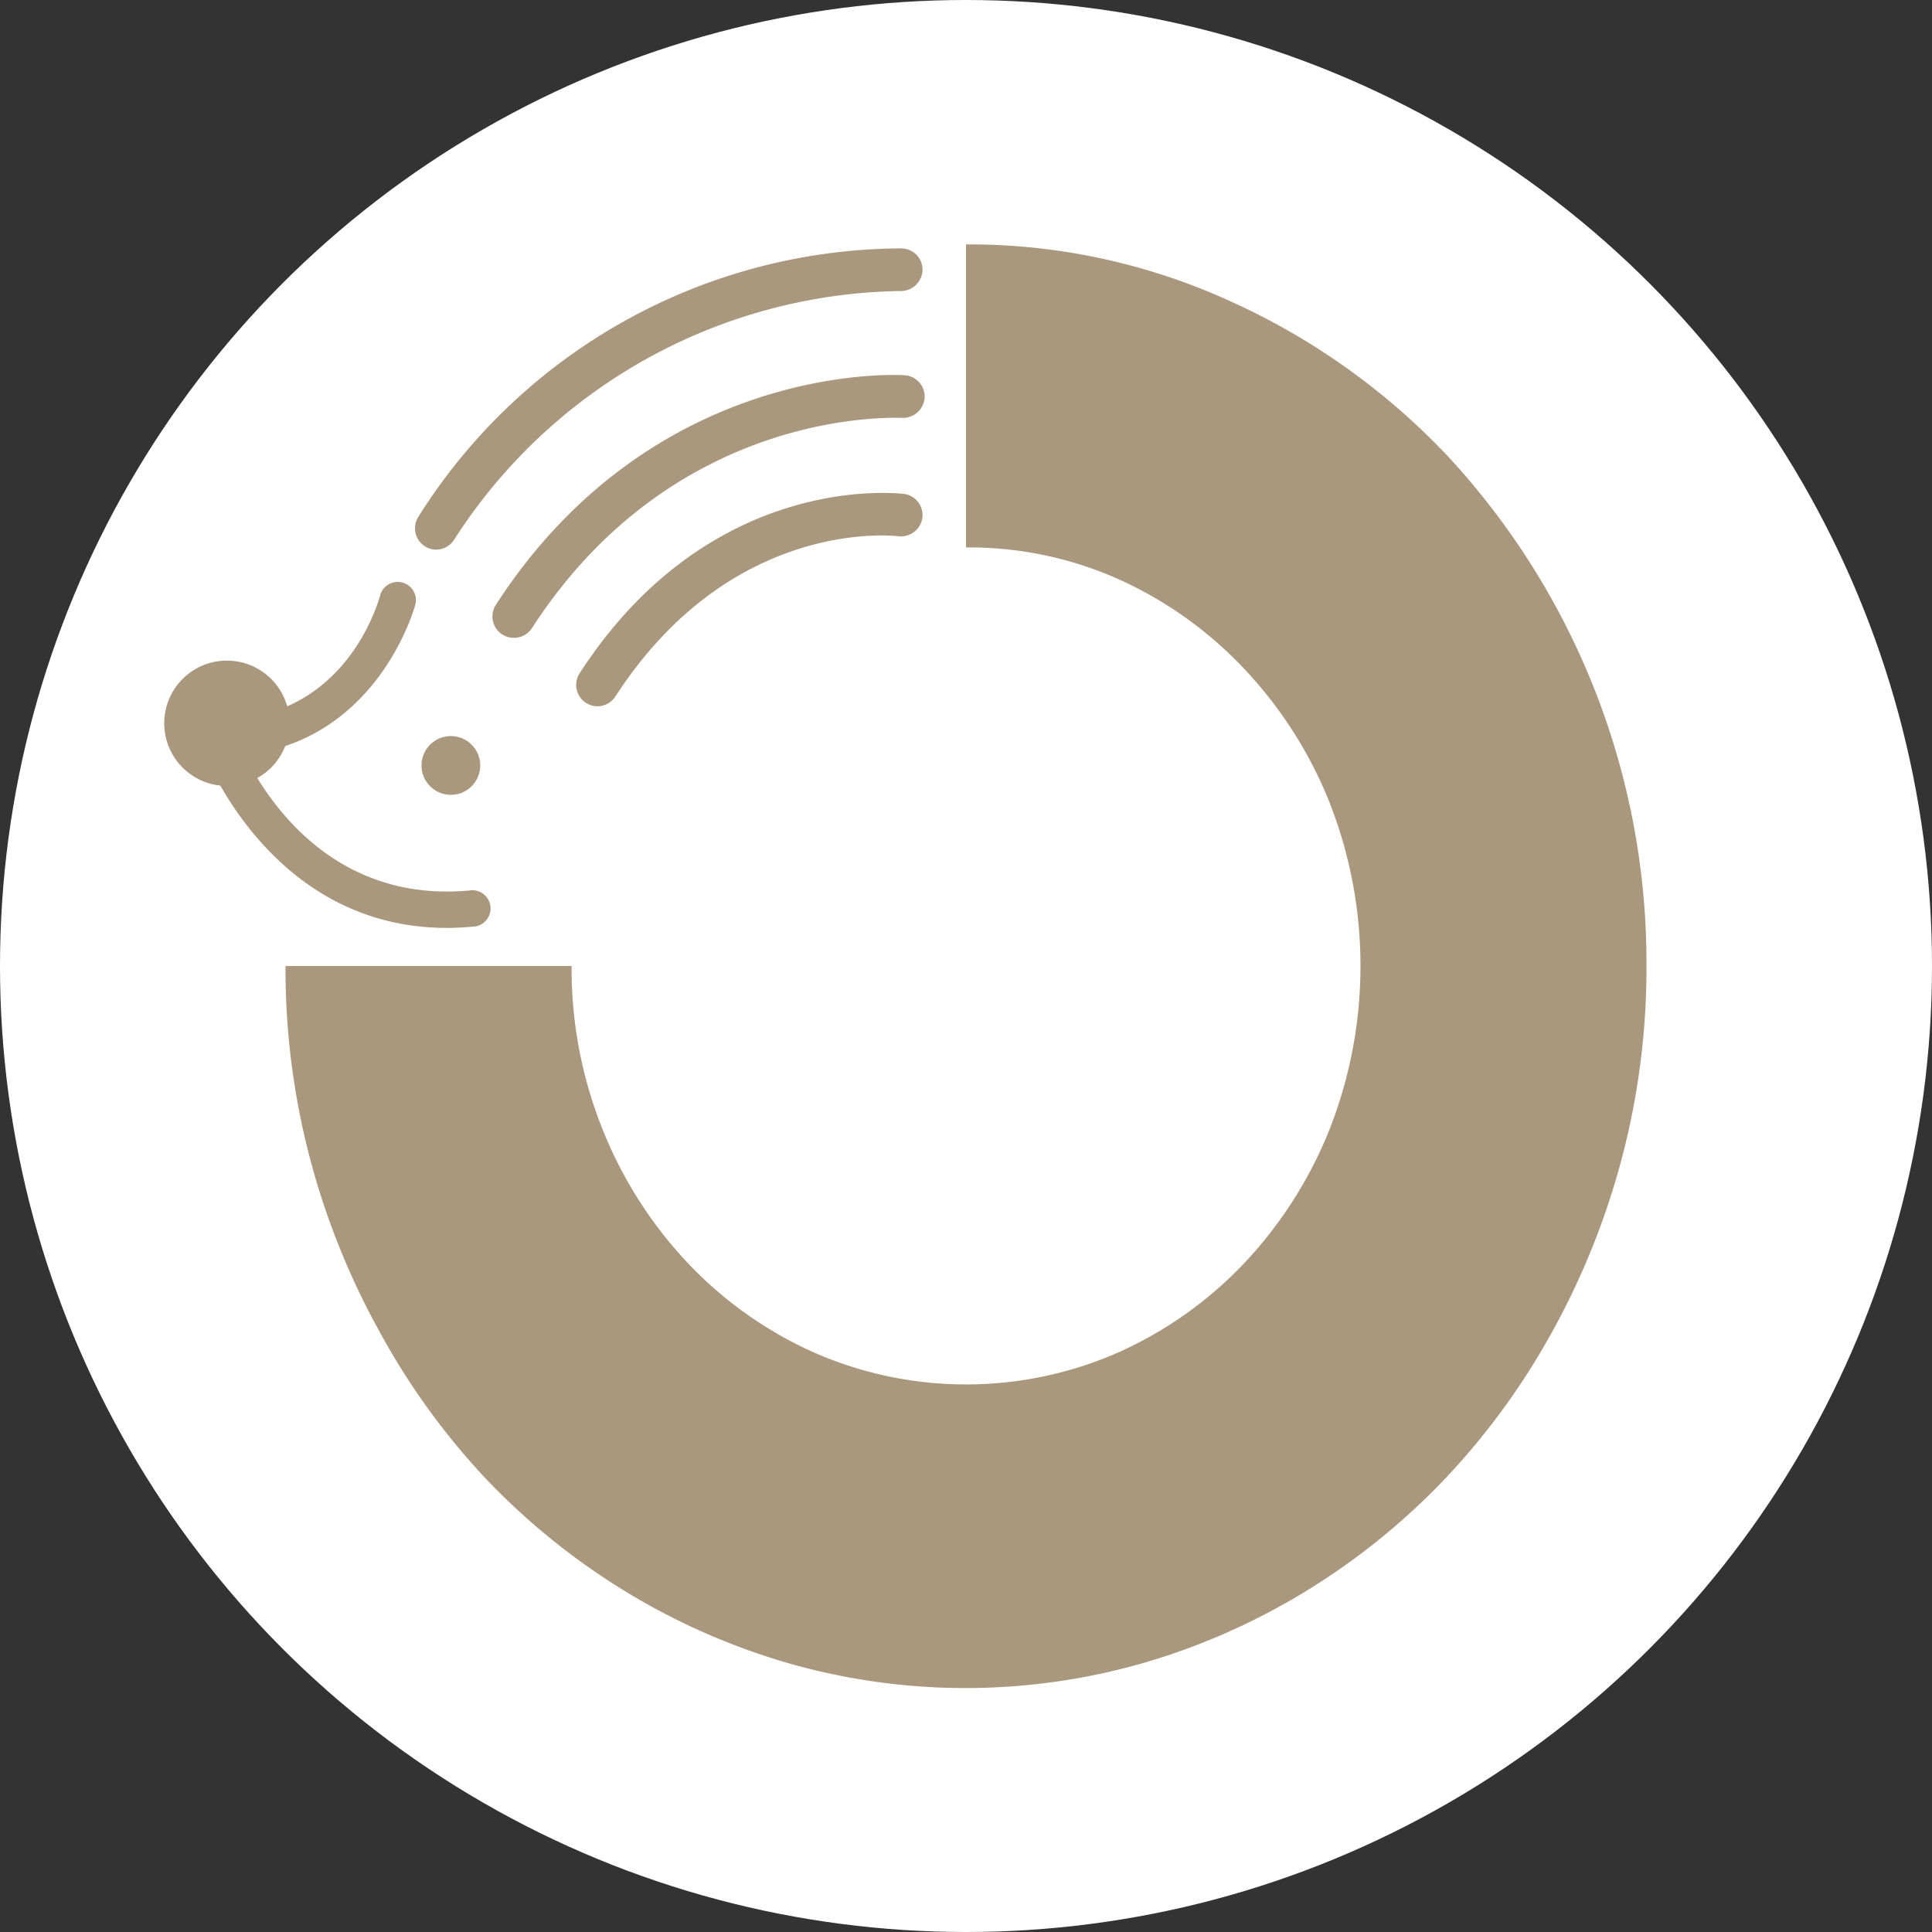 <svg xmlns="http://www.w3.org/2000/svg" viewBox="0 0 140 140"><rect x="0" y="0" width="140" height="140" fill="#333333" stroke="none"/><title>icon1</title><g id="Layer_2" data-name="Layer 2"><g id="design"><g id="_02_def" data-name="02_def"><circle cx="70" cy="70" r="70" style="fill:#fff"/><path d="M70,17.71a45.53,45.53,0,0,1,19.18,4.13A49.83,49.83,0,0,1,104.86,33a54,54,0,0,1,14.45,37,54,54,0,0,1-1.78,13.91,54.84,54.84,0,0,1-5,12.5A51.93,51.93,0,0,1,104.86,107a49.68,49.68,0,0,1-10,8.16,48.52,48.52,0,0,1-11.78,5.28,46.62,46.62,0,0,1-26.23,0,48.56,48.56,0,0,1-11.79-5.28,49.67,49.67,0,0,1-10-8.16A51.77,51.77,0,0,1,27.45,96.4a54.72,54.72,0,0,1-5-12.5A53.91,53.91,0,0,1,20.69,70H41.42A31.23,31.23,0,0,0,43.65,81.8a30.69,30.69,0,0,0,6.13,9.66,28.71,28.71,0,0,0,9.1,6.5,27.39,27.39,0,0,0,22.25,0,28.71,28.71,0,0,0,9.1-6.5,30.71,30.71,0,0,0,6.13-9.66,32.42,32.42,0,0,0,0-23.61,30.7,30.7,0,0,0-6.13-9.65A28.72,28.72,0,0,0,81.12,42,26.56,26.56,0,0,0,70,39.67Z" style="fill:#aa987e"/><path d="M32.38,67.24c-13.1,0-17.82-13.2-17.87-13.34a1.32,1.32,0,0,1,.18-1.2,1.17,1.17,0,0,1,1.08-.55c9.37.1,11.7-8.72,11.8-9.09a1.32,1.32,0,0,1,2.55.65c0,.11-2.62,9.9-12.4,11C19.4,58.09,24.2,65.42,34,64.53a1.32,1.32,0,1,1,.24,2.62Q33.28,67.24,32.38,67.24Z" style="fill:#aa987e"/><circle cx="16.44" cy="52.41" r="4.54" style="fill:#aa987e"/><circle cx="32.68" cy="55.47" r="2.13" transform="translate(-24.49 85.09) rotate(-86.89)" style="fill:#aa987e"/><path d="M31.62,39.83a1.55,1.55,0,0,1-1.3-2.39A41.52,41.52,0,0,1,65.38,18a1.55,1.55,0,0,1,1.47,1.62,1.58,1.58,0,0,1-1.62,1.47,39.08,39.08,0,0,0-32.31,18A1.55,1.55,0,0,1,31.62,39.83Z" style="fill:#aa987e"/><path d="M37.23,46.22a1.55,1.55,0,0,1-1.3-2.39C47.27,26.3,64.78,27.14,65.52,27.19A1.55,1.55,0,0,1,67,28.83a1.57,1.57,0,0,1-1.64,1.45h0c-.67,0-16.48-.73-26.81,15.23A1.55,1.55,0,0,1,37.23,46.22Z" style="fill:#aa987e"/><path d="M43.3,51.18A1.55,1.55,0,0,1,42,48.79c9.45-14.59,22.93-13.06,23.5-13a1.55,1.55,0,0,1,1.34,1.73,1.57,1.57,0,0,1-1.73,1.34c-.49-.06-12.15-1.3-20.51,11.6A1.55,1.55,0,0,1,43.3,51.18Z" style="fill:#aa987e"/></g></g></g></svg>